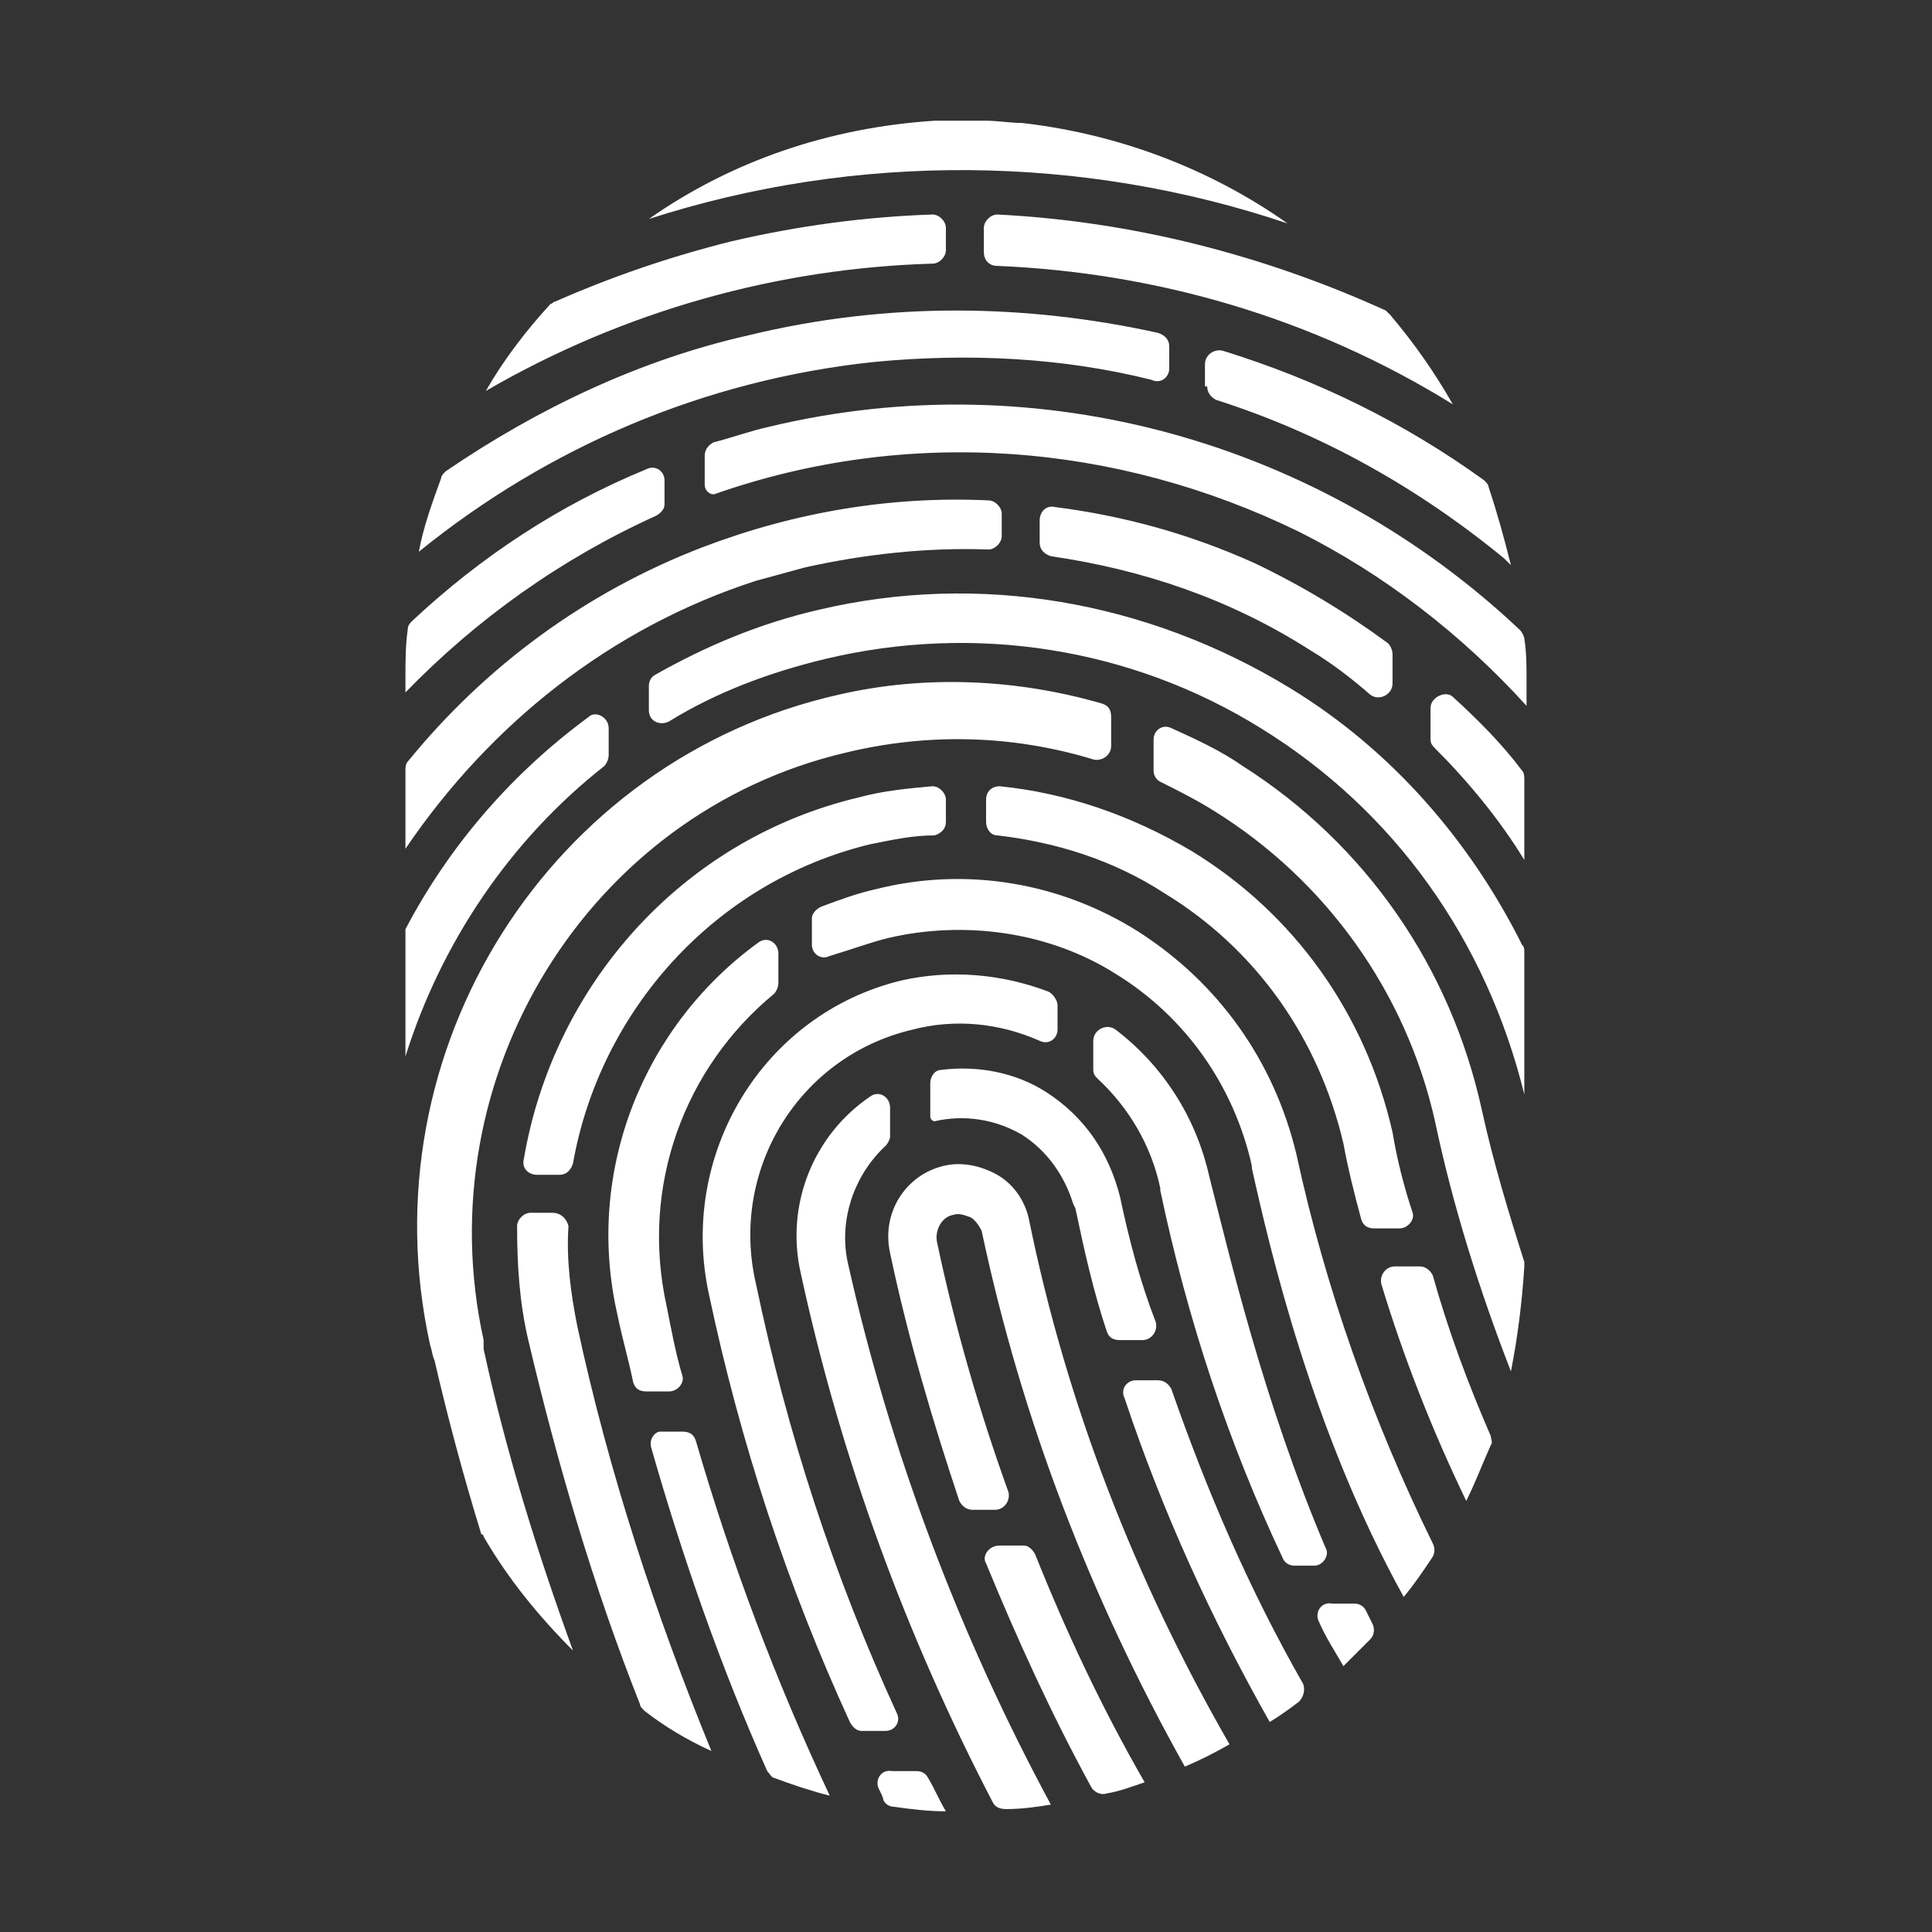 <svg version="1.1" id="Layer_1" x="0px" y="0px" viewBox="0 0 75.7 75.7" style="" xmlns="http://www.w3.org/2000/svg">
  <rect x="0" y="0" width="75.7" height="75.7" fill="#333333" stroke="none"/>
  <defs></defs>
  <g>
    <path class="st1" d="M 18.949 52.858 C 19.824 56.883 21.049 60.821 22.449 64.671 C 21.136 63.358 19.911 61.871 18.949 60.208 C 18.949 60.208 18.949 60.12 18.861 60.12 C 18.161 57.845 17.549 55.57 17.024 53.295 C 16.936 53.12 16.936 52.945 16.849 52.683 C 14.311 41.132 21.574 29.756 32.862 27.219 C 36.275 26.431 39.862 26.606 43.187 27.569 C 43.45 27.656 43.537 27.831 43.537 28.094 L 43.537 29.231 C 43.537 29.581 43.187 29.844 42.837 29.756 C 39.687 28.794 36.362 28.706 33.124 29.494 C 23.061 31.856 16.674 42.182 18.949 52.508 L 18.949 52.858 Z M 23.674 30.019 C 23.761 29.931 23.849 29.756 23.849 29.581 L 23.849 28.531 C 23.849 28.094 23.324 27.831 23.061 28.094 C 20.086 30.281 17.636 33.082 15.886 36.407 C 15.886 36.494 15.886 36.582 15.886 36.669 L 15.886 41.394 C 17.286 36.932 19.999 32.907 23.674 30.019 Z M 54.563 44.37 C 53.513 39.732 50.713 35.794 46.688 33.344 C 44.325 31.944 41.787 31.069 39.162 30.806 C 38.9 30.806 38.637 30.981 38.637 31.331 L 38.637 32.206 C 38.637 32.469 38.812 32.732 39.075 32.732 C 41.35 32.994 43.625 33.694 45.638 35.007 C 49.225 37.194 51.675 40.694 52.638 44.807 C 52.813 45.77 53.076 46.82 53.338 47.782 C 53.426 48.045 53.601 48.132 53.863 48.132 L 54.826 48.132 C 55.176 48.132 55.438 47.782 55.351 47.52 C 55.001 46.47 54.738 45.42 54.563 44.37 Z M 40.737 20.393 L 40.737 21.268 C 40.737 21.531 40.912 21.706 41.175 21.793 C 44.763 22.318 48.175 23.456 51.325 25.469 C 52.2 25.994 52.988 26.606 53.688 27.219 C 54.038 27.481 54.563 27.219 54.563 26.781 L 54.563 25.644 C 54.563 25.469 54.476 25.294 54.388 25.206 C 52.725 23.981 50.975 22.931 49.138 22.056 C 46.6 20.918 44.063 20.218 41.35 19.868 C 41 19.781 40.737 20.043 40.737 20.393 Z M 47.388 46.12 C 46.863 43.757 45.55 41.745 43.713 40.344 C 43.362 40.082 42.837 40.344 42.837 40.782 L 42.837 41.92 C 42.837 42.095 42.925 42.182 43.012 42.27 C 44.238 43.407 45.113 44.895 45.463 46.557 L 45.463 46.645 C 46.513 51.633 48.088 56.445 50.275 61.083 C 50.363 61.258 50.538 61.346 50.713 61.346 L 51.5 61.346 C 51.85 61.346 52.113 60.908 51.938 60.646 C 49.488 54.87 48.175 49.182 47.388 46.12 Z M 35.312 38.419 C 29.887 39.732 26.562 45.245 27.787 50.757 C 29.012 56.533 30.849 62.133 33.299 67.471 C 33.387 67.646 33.562 67.821 33.737 67.821 L 34.7 67.821 C 35.05 67.821 35.312 67.471 35.137 67.121 C 32.687 61.783 30.849 56.183 29.624 50.32 C 28.574 45.857 31.287 41.394 35.75 40.344 C 37.412 39.907 39.162 40.082 40.737 40.782 C 41.087 40.957 41.437 40.694 41.437 40.344 L 41.437 39.382 C 41.437 39.207 41.262 38.944 41.087 38.857 C 39.25 38.157 37.237 37.982 35.312 38.419 Z M 43.888 46.907 C 43.45 45.157 42.487 43.757 41 42.795 C 39.775 42.007 38.287 41.745 36.887 41.92 C 36.625 41.92 36.45 42.182 36.45 42.445 L 36.45 43.757 C 36.45 43.845 36.537 43.932 36.625 43.932 C 37.762 43.67 38.987 43.845 40.037 44.457 C 41 45.07 41.7 46.032 42.05 47.17 L 42.137 47.345 C 42.487 49.007 42.837 50.582 43.362 52.158 C 43.45 52.42 43.625 52.508 43.888 52.508 L 44.763 52.508 C 45.113 52.508 45.375 52.158 45.288 51.808 C 44.675 50.232 44.238 48.57 43.888 46.907 Z M 29.624 22.756 L 31.549 22.231 C 33.912 21.706 36.362 21.443 38.725 21.531 C 38.987 21.531 39.25 21.268 39.25 21.006 L 39.25 20.131 C 39.25 19.868 38.987 19.606 38.725 19.606 C 34.962 19.431 31.199 20.043 27.524 21.443 C 22.974 23.193 19.036 26.081 15.974 29.844 C 15.886 29.931 15.886 30.106 15.886 30.194 L 15.886 33.257 C 19.211 28.356 23.936 24.594 29.624 22.756 Z M 38.55 9.893 C 38.55 10.155 38.725 10.418 39.075 10.418 C 45.288 10.68 51.413 12.43 56.926 15.843 C 56.226 14.618 55.438 13.48 54.476 12.343 C 54.388 12.255 54.388 12.255 54.301 12.168 C 49.488 9.98 44.325 8.668 39.075 8.405 C 38.812 8.405 38.55 8.668 38.55 8.93 L 38.55 9.893 Z M 47.3 15.143 C 47.3 15.406 47.475 15.581 47.65 15.668 C 51.763 16.981 55.526 19.081 58.938 21.881 C 59.026 21.968 59.113 22.056 59.201 22.143 C 58.938 21.093 58.676 20.131 58.326 19.081 C 58.326 18.993 58.238 18.906 58.151 18.818 C 55.001 16.543 51.588 14.881 47.913 13.743 C 47.563 13.655 47.213 13.918 47.213 14.268 L 47.213 15.143 L 47.3 15.143 Z M 50.45 8.755 C 47.475 6.655 43.888 5.255 40.037 4.818 C 39.6 4.818 39.075 4.73 38.637 4.73 C 38.462 4.73 38.2 4.73 38.025 4.73 C 37.587 4.73 37.062 4.73 36.625 4.73 C 32.512 4.993 28.662 6.305 25.424 8.58 C 33.562 5.955 42.4 6.043 50.45 8.755 Z M 37.062 8.93 C 37.062 8.668 36.8 8.405 36.537 8.405 C 33.912 8.493 31.287 8.843 28.662 9.455 C 26.212 10.068 23.936 10.855 21.749 11.818 C 21.661 11.818 21.661 11.905 21.574 11.905 C 20.611 12.955 19.736 14.093 19.036 15.318 C 24.461 12.168 30.499 10.505 36.537 10.33 C 36.8 10.33 37.062 10.068 37.062 9.805 L 37.062 8.93 Z M 24.199 51.545 C 24.374 52.42 24.636 53.295 24.811 54.17 C 24.899 54.433 25.074 54.52 25.337 54.52 L 26.212 54.52 C 26.562 54.52 26.824 54.17 26.737 53.908 C 26.474 53.033 26.299 52.07 26.124 51.195 C 25.074 46.47 26.824 41.832 30.324 38.944 C 30.412 38.857 30.499 38.682 30.499 38.507 L 30.499 37.369 C 30.499 36.932 30.062 36.669 29.712 36.932 C 25.249 40.169 22.886 45.857 24.199 51.545 Z M 25.687 20.218 C 25.862 20.131 26.037 19.956 26.037 19.781 L 26.037 18.818 C 26.037 18.468 25.687 18.206 25.337 18.381 C 21.924 19.781 18.861 21.793 16.149 24.331 C 16.061 24.419 15.974 24.506 15.974 24.681 C 15.886 25.294 15.886 25.994 15.886 26.606 L 15.886 27.131 C 18.686 24.244 22.011 21.881 25.687 20.218 Z M 45.813 14.443 L 45.813 13.568 C 45.813 13.305 45.638 13.13 45.375 13.043 C 40.212 11.905 34.787 11.818 29.362 13.13 C 25.074 14.093 21.049 16.018 17.461 18.468 C 17.374 18.556 17.286 18.643 17.286 18.731 C 16.936 19.693 16.586 20.656 16.411 21.618 C 21.486 17.506 27.612 14.881 34.262 14.181 C 37.937 13.83 41.612 14.006 45.113 14.881 C 45.463 15.056 45.813 14.793 45.813 14.443 Z M 21.661 47.52 L 20.786 47.52 C 20.524 47.52 20.261 47.782 20.261 48.045 C 20.261 49.532 20.349 51.02 20.699 52.508 C 21.836 57.32 23.236 62.133 25.074 66.771 C 25.074 66.858 25.162 66.946 25.249 67.033 C 26.037 67.646 26.912 68.171 27.874 68.608 C 25.687 63.271 23.849 57.67 22.624 51.983 C 22.361 50.67 22.186 49.357 22.274 48.045 C 22.186 47.695 21.924 47.52 21.661 47.52 Z M 48.7 30.019 C 47.825 29.406 46.863 28.969 45.9 28.531 C 45.55 28.356 45.2 28.619 45.2 28.969 L 45.2 30.194 C 45.2 30.369 45.288 30.544 45.463 30.631 C 46.163 30.981 46.863 31.331 47.563 31.769 C 51.938 34.482 55.088 38.857 56.226 43.932 C 56.926 47.257 57.976 50.582 59.201 53.733 C 59.463 52.42 59.638 51.02 59.726 49.62 C 59.726 49.532 59.726 49.532 59.726 49.445 C 59.113 47.52 58.501 45.507 58.063 43.495 C 56.838 37.894 53.513 33.082 48.7 30.019 Z M 54.126 50.32 C 55.001 53.208 56.138 56.095 57.451 58.808 C 57.801 58.108 58.063 57.408 58.413 56.62 C 58.501 56.533 58.413 56.358 58.413 56.27 C 57.538 54.258 56.751 52.158 56.138 49.97 C 56.051 49.795 55.876 49.62 55.613 49.62 L 54.651 49.62 C 54.301 49.62 54.038 49.97 54.126 50.32 Z M 34.787 36.757 C 37.762 36.057 41.087 36.494 43.713 38.157 C 46.425 39.819 48.35 42.532 49.05 45.682 L 49.05 45.77 C 49.75 48.92 51.413 56.095 55.001 62.571 C 55.438 62.046 55.788 61.521 56.138 60.996 C 56.226 60.821 56.226 60.646 56.138 60.471 C 53.776 55.658 51.938 50.495 50.8 45.245 C 49.925 41.569 47.738 38.507 44.588 36.494 C 41.525 34.569 37.85 33.957 34.349 34.832 C 33.562 35.007 32.862 35.269 32.162 35.532 C 31.987 35.619 31.812 35.794 31.812 35.969 L 31.812 37.019 C 31.812 37.369 32.162 37.632 32.512 37.457 C 33.387 37.194 34.087 36.932 34.787 36.757 M 51.675 63.533 C 51.938 64.146 52.288 64.671 52.638 65.283 C 52.988 64.933 53.338 64.583 53.688 64.233 C 53.863 64.058 53.863 63.796 53.776 63.621 C 53.688 63.446 53.601 63.271 53.513 63.096 C 53.426 62.921 53.251 62.833 53.076 62.833 L 52.2 62.833 C 51.763 62.746 51.5 63.183 51.675 63.533 Z M 30.149 16.718 C 29.362 16.893 28.662 17.156 27.962 17.331 C 27.787 17.418 27.612 17.593 27.612 17.856 L 27.612 18.993 C 27.612 19.256 27.874 19.431 28.049 19.343 C 28.049 19.343 28.049 19.343 28.049 19.343 C 35.575 16.718 43.713 17.331 50.888 20.831 C 54.213 22.493 57.276 24.856 59.813 27.656 L 59.813 26.606 C 59.813 26.081 59.813 25.556 59.726 25.031 C 59.726 24.944 59.638 24.769 59.551 24.681 C 51.763 17.331 40.737 14.181 30.149 16.718 M 56.051 27.744 L 56.051 28.969 C 56.051 29.144 56.138 29.231 56.226 29.319 C 57.538 30.631 58.763 32.119 59.726 33.694 L 59.726 30.544 C 59.726 30.456 59.726 30.281 59.638 30.194 C 58.851 29.144 57.888 28.181 56.926 27.306 C 56.663 27.044 56.051 27.306 56.051 27.744 Z M 50.538 26.956 C 44.938 23.544 38.375 22.406 32.074 23.894 C 29.799 24.419 27.699 25.294 25.687 26.431 C 25.512 26.519 25.424 26.694 25.424 26.869 L 25.424 27.831 C 25.424 28.269 25.862 28.444 26.212 28.269 C 28.049 27.131 30.149 26.344 32.337 25.819 C 38.2 24.419 44.325 25.381 49.4 28.531 C 54.651 31.769 58.238 36.844 59.726 42.882 L 59.726 37.282 C 59.726 37.194 59.726 37.107 59.638 37.019 C 57.626 32.994 54.563 29.406 50.538 26.956 Z M 37.062 32.206 L 37.062 31.331 C 37.062 31.069 36.8 30.806 36.537 30.806 C 35.575 30.894 34.612 30.981 33.649 31.244 C 26.649 32.907 21.661 38.682 20.524 45.42 C 20.436 45.77 20.699 46.032 21.049 46.032 L 21.924 46.032 C 22.186 46.032 22.361 45.857 22.449 45.595 C 23.499 39.644 27.962 34.569 34.087 33.082 C 34.962 32.907 35.75 32.732 36.625 32.732 C 36.887 32.644 37.062 32.469 37.062 32.206 Z M 44.063 54.783 C 45.55 59.245 47.475 63.446 49.75 67.471 C 50.188 67.208 50.538 66.946 50.888 66.683 C 51.063 66.508 51.15 66.246 51.063 65.983 C 48.963 62.308 47.3 58.458 45.9 54.433 C 45.813 54.258 45.638 54.083 45.375 54.083 L 44.5 54.083 C 44.15 54.083 43.888 54.433 44.063 54.783 Z M 34.7 44.895 C 34.787 44.807 34.875 44.632 34.875 44.545 L 34.875 43.407 C 34.875 42.97 34.437 42.707 34.087 42.97 C 31.899 44.457 30.762 47.17 31.374 49.882 C 32.949 57.145 35.487 64.058 38.9 70.621 C 38.987 70.796 39.162 70.884 39.425 70.884 C 40.037 70.884 40.65 70.796 41.175 70.709 C 37.587 64.058 34.875 56.883 33.212 49.445 C 32.862 47.782 33.474 46.032 34.7 44.895 Z M 25.512 56.708 C 26.737 60.996 28.224 65.283 30.062 69.396 C 30.149 69.484 30.237 69.659 30.324 69.659 C 31.024 69.921 31.812 70.184 32.512 70.359 C 30.412 65.896 28.662 61.258 27.262 56.445 C 27.174 56.183 26.999 56.095 26.737 56.095 L 25.862 56.095 C 25.687 56.095 25.424 56.358 25.512 56.708 Z M 34.437 70.096 C 34.525 70.271 34.612 70.446 34.612 70.534 C 34.7 70.709 34.875 70.796 35.05 70.796 C 35.662 70.884 36.362 70.971 37.062 70.971 C 36.8 70.534 36.625 70.096 36.362 69.659 C 36.275 69.484 36.1 69.396 35.925 69.396 L 34.962 69.396 C 34.525 69.308 34.262 69.746 34.437 70.096 Z M 39.075 46.032 C 38.462 45.682 37.675 45.507 36.975 45.682 C 35.487 46.032 34.525 47.52 34.875 49.095 C 35.575 52.42 36.537 55.658 37.587 58.808 C 37.675 58.983 37.85 59.158 38.112 59.158 L 38.987 59.158 C 39.337 59.158 39.6 58.808 39.512 58.458 C 38.375 55.308 37.412 51.983 36.712 48.657 C 36.625 48.22 36.887 47.695 37.325 47.607 C 37.587 47.52 37.762 47.607 38.025 47.695 C 38.2 47.782 38.375 48.045 38.462 48.22 C 40.037 55.658 42.75 62.658 46.425 69.221 C 47.038 68.958 47.563 68.696 48.175 68.346 C 44.5 61.958 41.787 55.045 40.3 47.695 C 40.125 46.995 39.687 46.382 39.075 46.032 Z M 38.637 61.258 C 39.862 64.233 41.175 67.121 42.75 70.009 C 42.837 70.184 43.1 70.359 43.362 70.271 C 43.888 70.184 44.325 70.009 44.85 69.834 C 43.187 66.946 41.787 63.971 40.562 60.908 C 40.475 60.733 40.3 60.558 40.125 60.558 L 39.162 60.558 C 38.725 60.558 38.462 60.996 38.637 61.258 Z" style="fill: rgb(255, 255, 255);"></path>
  </g>
</svg>